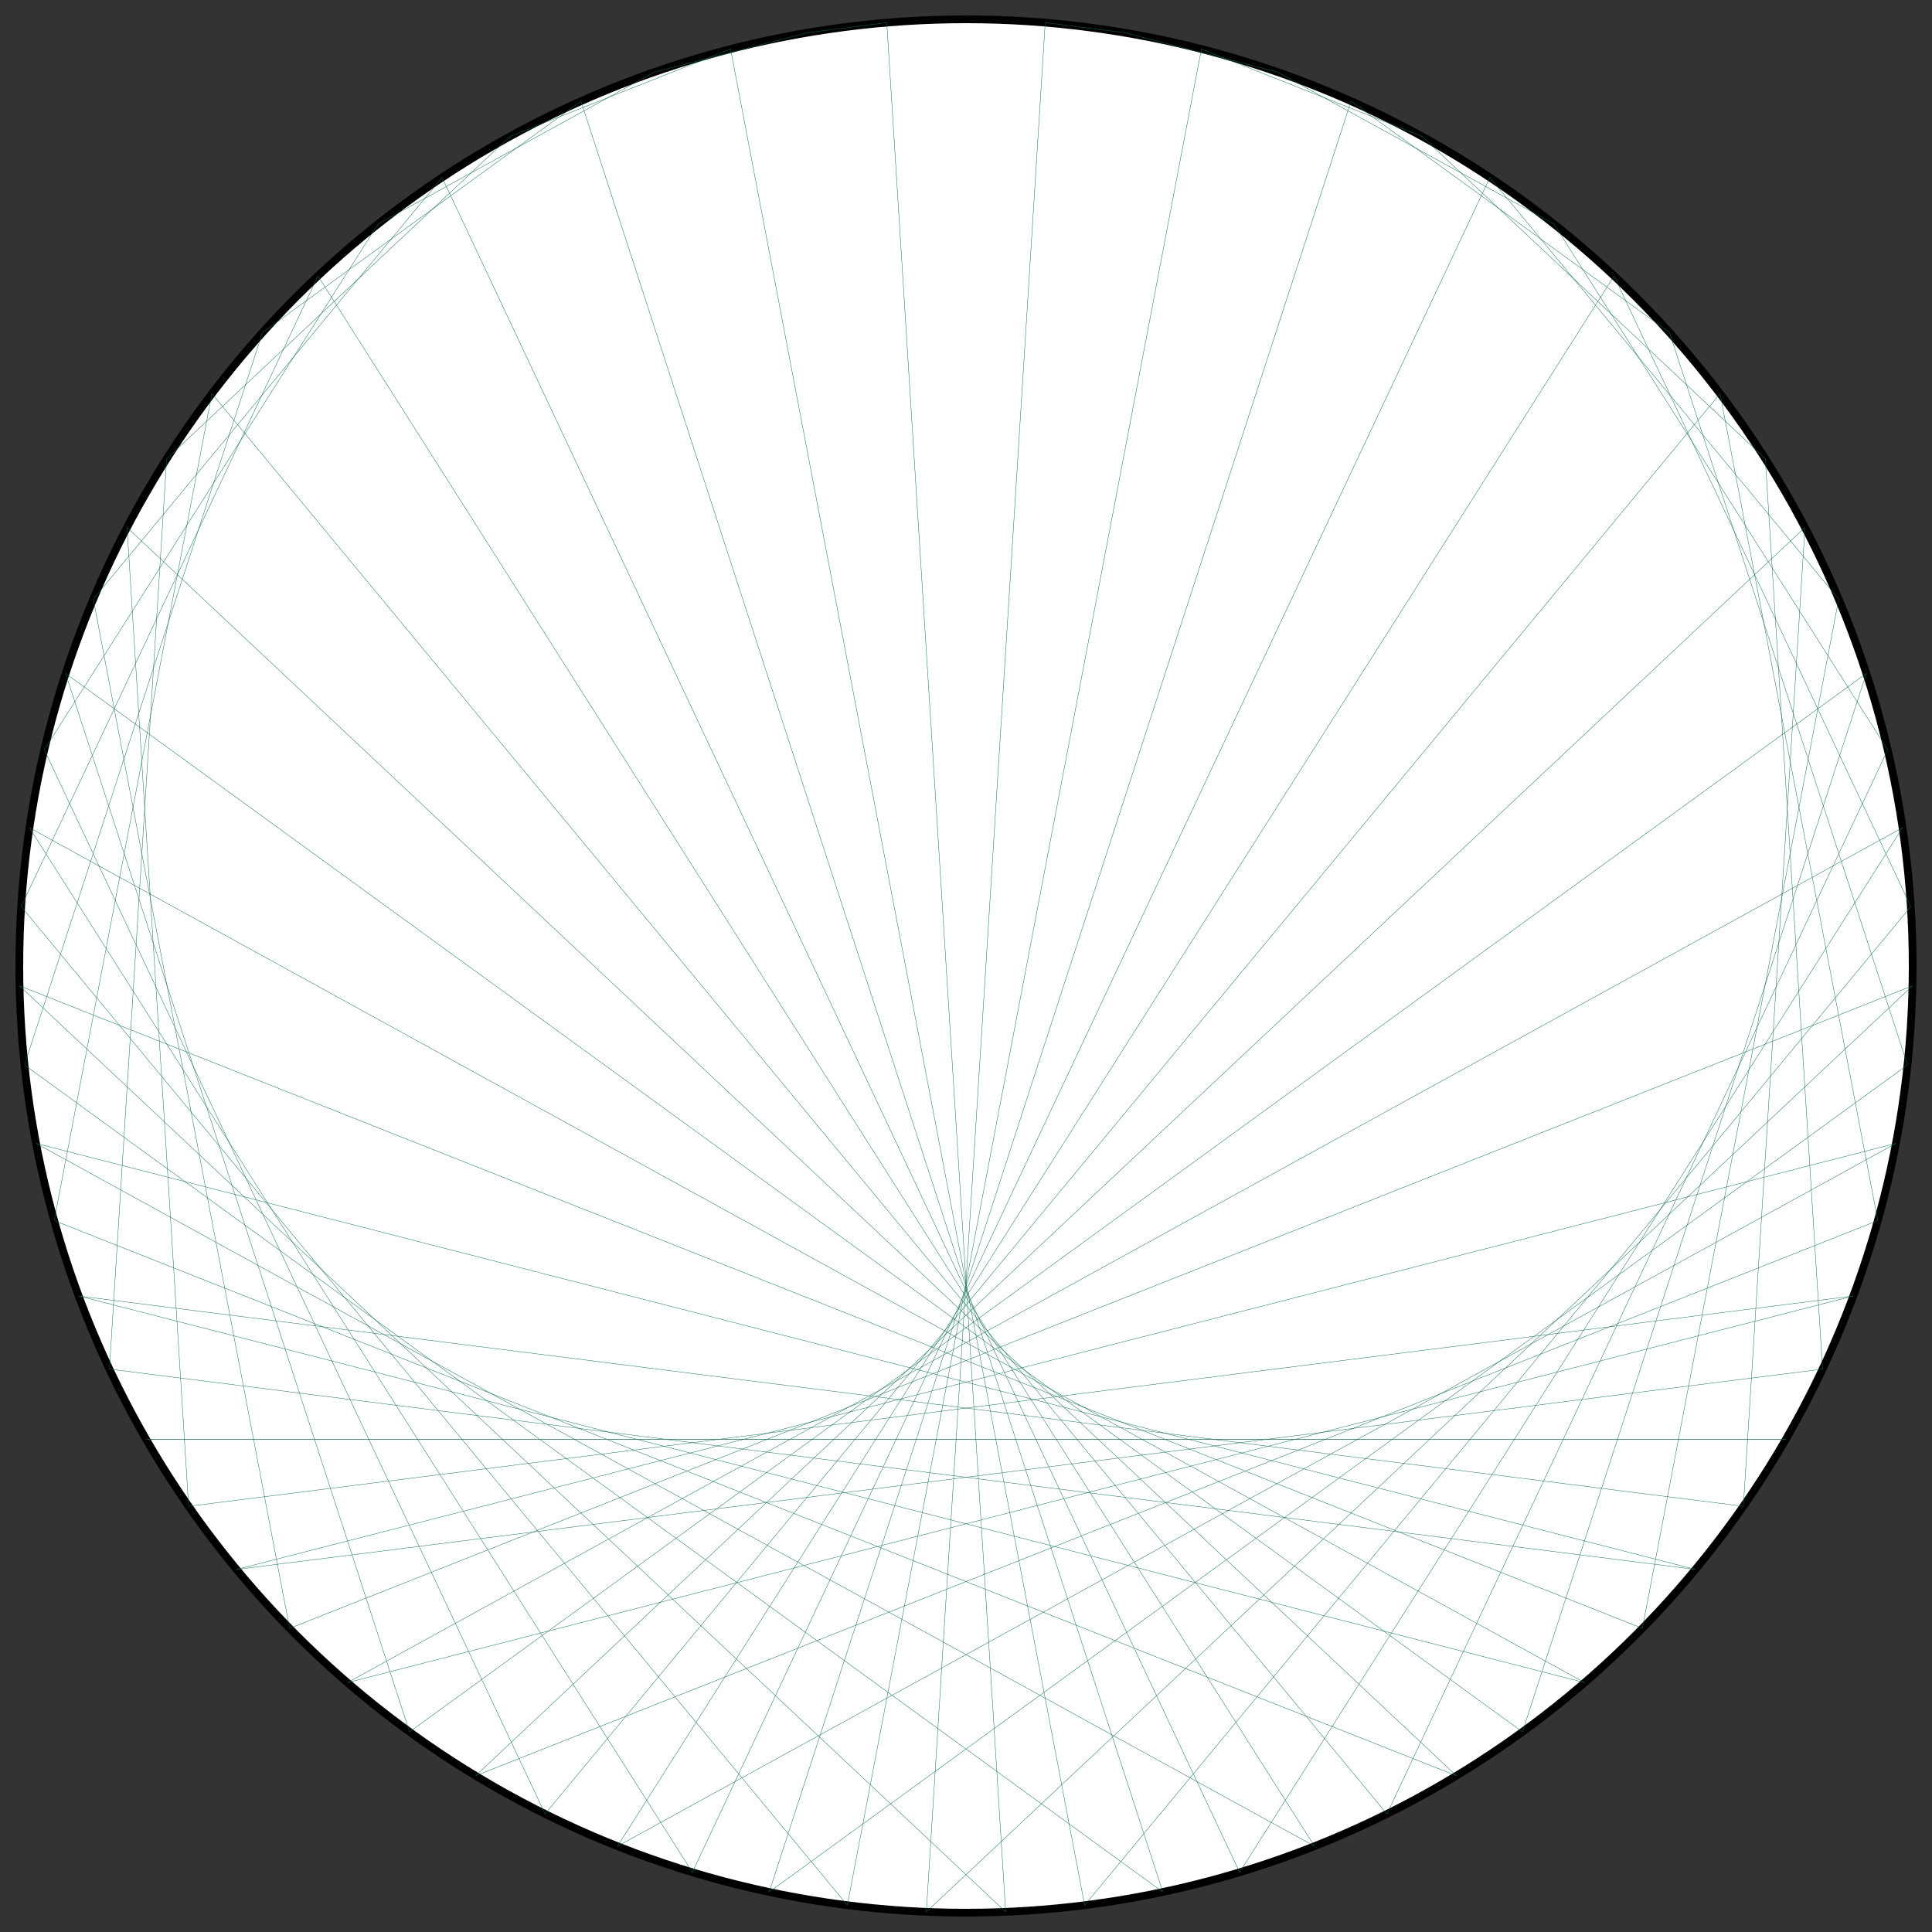 <?xml version="1.0" encoding="UTF-8"?>
<svg xmlns="http://www.w3.org/2000/svg" xmlns:xlink="http://www.w3.org/1999/xlink"
     width="500.0" height="500" viewBox="-250.0 -250.0 500 500">
<rect x="-250.0" y="-250.0" width="500" height="500" fill="#333333" stroke="none"/>
<defs>
</defs>
<circle cx="0" cy="0" r="245.0" fill="white" stroke-width="2" stroke="black" />
<path d="M0.0,-245.0 L0.0,-245.0" stroke="#0d6d4d" stroke-width="0.1" fill="none" />
<path d="M20.501,-244.141 L40.858,-241.569" stroke="#0d6d4d" stroke-width="0.1" fill="none" />
<path d="M40.858,-241.569 L80.572,-231.372" stroke="#0d6d4d" stroke-width="0.1" fill="none" />
<path d="M60.929,-237.303 L118.03,-214.695" stroke="#0d6d4d" stroke-width="0.1" fill="none" />
<path d="M80.572,-231.372 L152.181,-192.005" stroke="#0d6d4d" stroke-width="0.1" fill="none" />
<path d="M99.65,-223.819 L182.07,-163.937" stroke="#0d6d4d" stroke-width="0.1" fill="none" />
<path d="M118.03,-214.695 L206.86,-131.278" stroke="#0d6d4d" stroke-width="0.1" fill="none" />
<path d="M135.581,-204.066 L225.856,-94.941" stroke="#0d6d4d" stroke-width="0.1" fill="none" />
<path d="M152.181,-192.005 L238.527,-55.946" stroke="#0d6d4d" stroke-width="0.1" fill="none" />
<path d="M167.714,-178.597 L244.517,-15.384" stroke="#0d6d4d" stroke-width="0.1" fill="none" />
<path d="M182.07,-163.937 L243.658,25.609" stroke="#0d6d4d" stroke-width="0.1" fill="none" />
<path d="M195.15,-148.127 L235.975,65.885" stroke="#0d6d4d" stroke-width="0.1" fill="none" />
<path d="M206.86,-131.278 L221.683,104.316" stroke="#0d6d4d" stroke-width="0.1" fill="none" />
<path d="M217.12,-113.508 L201.182,139.825" stroke="#0d6d4d" stroke-width="0.1" fill="none" />
<path d="M225.856,-94.941 L175.046,171.418" stroke="#0d6d4d" stroke-width="0.1" fill="none" />
<path d="M233.009,-75.709 L144.007,198.209" stroke="#0d6d4d" stroke-width="0.1" fill="none" />
<path d="M238.527,-55.946 L108.936,219.449" stroke="#0d6d4d" stroke-width="0.1" fill="none" />
<path d="M242.372,-35.79 L70.813,234.543" stroke="#0d6d4d" stroke-width="0.1" fill="none" />
<path d="M244.517,-15.384 L30.707,243.068" stroke="#0d6d4d" stroke-width="0.1" fill="none" />
<path d="M244.946,5.131 L-10.26,244.785" stroke="#0d6d4d" stroke-width="0.1" fill="none" />
<path d="M243.658,25.609 L-50.938,239.646" stroke="#0d6d4d" stroke-width="0.1" fill="none" />
<path d="M240.66,45.908 L-90.191,227.795" stroke="#0d6d4d" stroke-width="0.1" fill="none" />
<path d="M235.975,65.885 L-126.917,209.564" stroke="#0d6d4d" stroke-width="0.1" fill="none" />
<path d="M229.634,85.4 L-160.088,185.464" stroke="#0d6d4d" stroke-width="0.1" fill="none" />
<path d="M221.683,104.316 L-188.776,156.169" stroke="#0d6d4d" stroke-width="0.1" fill="none" />
<path d="M212.176,122.5 L-212.176,122.5" stroke="#0d6d4d" stroke-width="0.1" fill="none" />
<path d="M201.182,139.825 L-229.634,85.4" stroke="#0d6d4d" stroke-width="0.1" fill="none" />
<path d="M188.776,156.169 L-240.66,45.908" stroke="#0d6d4d" stroke-width="0.1" fill="none" />
<path d="M175.046,171.418 L-244.946,5.131" stroke="#0d6d4d" stroke-width="0.1" fill="none" />
<path d="M160.088,185.464 L-242.372,-35.79" stroke="#0d6d4d" stroke-width="0.1" fill="none" />
<path d="M144.007,198.209 L-233.009,-75.709" stroke="#0d6d4d" stroke-width="0.1" fill="none" />
<path d="M126.917,209.564 L-217.12,-113.508" stroke="#0d6d4d" stroke-width="0.1" fill="none" />
<path d="M108.936,219.449 L-195.15,-148.127" stroke="#0d6d4d" stroke-width="0.1" fill="none" />
<path d="M90.191,227.795 L-167.714,-178.597" stroke="#0d6d4d" stroke-width="0.1" fill="none" />
<path d="M70.813,234.543 L-135.581,-204.066" stroke="#0d6d4d" stroke-width="0.1" fill="none" />
<path d="M50.938,239.646 L-99.65,-223.819" stroke="#0d6d4d" stroke-width="0.1" fill="none" />
<path d="M30.707,243.068 L-60.929,-237.303" stroke="#0d6d4d" stroke-width="0.1" fill="none" />
<path d="M10.26,244.785 L-20.501,-244.141" stroke="#0d6d4d" stroke-width="0.1" fill="none" />
<path d="M-10.26,244.785 L20.501,-244.141" stroke="#0d6d4d" stroke-width="0.1" fill="none" />
<path d="M-30.707,243.068 L60.929,-237.303" stroke="#0d6d4d" stroke-width="0.1" fill="none" />
<path d="M-50.938,239.646 L99.65,-223.819" stroke="#0d6d4d" stroke-width="0.1" fill="none" />
<path d="M-70.813,234.543 L135.581,-204.066" stroke="#0d6d4d" stroke-width="0.1" fill="none" />
<path d="M-90.191,227.795 L167.714,-178.597" stroke="#0d6d4d" stroke-width="0.1" fill="none" />
<path d="M-108.936,219.449 L195.15,-148.127" stroke="#0d6d4d" stroke-width="0.1" fill="none" />
<path d="M-126.917,209.564 L217.12,-113.508" stroke="#0d6d4d" stroke-width="0.1" fill="none" />
<path d="M-144.007,198.209 L233.009,-75.709" stroke="#0d6d4d" stroke-width="0.1" fill="none" />
<path d="M-160.088,185.464 L242.372,-35.79" stroke="#0d6d4d" stroke-width="0.1" fill="none" />
<path d="M-175.046,171.418 L244.946,5.131" stroke="#0d6d4d" stroke-width="0.1" fill="none" />
<path d="M-188.776,156.169 L240.66,45.908" stroke="#0d6d4d" stroke-width="0.1" fill="none" />
<path d="M-201.182,139.825 L229.634,85.4" stroke="#0d6d4d" stroke-width="0.1" fill="none" />
<path d="M-212.176,122.5 L212.176,122.5" stroke="#0d6d4d" stroke-width="0.1" fill="none" />
<path d="M-221.683,104.316 L188.776,156.169" stroke="#0d6d4d" stroke-width="0.1" fill="none" />
<path d="M-229.634,85.4 L160.088,185.464" stroke="#0d6d4d" stroke-width="0.1" fill="none" />
<path d="M-235.975,65.885 L126.917,209.564" stroke="#0d6d4d" stroke-width="0.1" fill="none" />
<path d="M-240.66,45.908 L90.191,227.795" stroke="#0d6d4d" stroke-width="0.1" fill="none" />
<path d="M-243.658,25.609 L50.938,239.646" stroke="#0d6d4d" stroke-width="0.1" fill="none" />
<path d="M-244.946,5.131 L10.26,244.785" stroke="#0d6d4d" stroke-width="0.1" fill="none" />
<path d="M-244.517,-15.384 L-30.707,243.068" stroke="#0d6d4d" stroke-width="0.1" fill="none" />
<path d="M-242.372,-35.79 L-70.813,234.543" stroke="#0d6d4d" stroke-width="0.1" fill="none" />
<path d="M-238.527,-55.946 L-108.936,219.449" stroke="#0d6d4d" stroke-width="0.1" fill="none" />
<path d="M-233.009,-75.709 L-144.007,198.209" stroke="#0d6d4d" stroke-width="0.1" fill="none" />
<path d="M-225.856,-94.941 L-175.046,171.418" stroke="#0d6d4d" stroke-width="0.1" fill="none" />
<path d="M-217.12,-113.508 L-201.182,139.825" stroke="#0d6d4d" stroke-width="0.1" fill="none" />
<path d="M-206.86,-131.278 L-221.683,104.316" stroke="#0d6d4d" stroke-width="0.1" fill="none" />
<path d="M-195.15,-148.127 L-235.975,65.885" stroke="#0d6d4d" stroke-width="0.1" fill="none" />
<path d="M-182.07,-163.937 L-243.658,25.609" stroke="#0d6d4d" stroke-width="0.1" fill="none" />
<path d="M-167.714,-178.597 L-244.517,-15.384" stroke="#0d6d4d" stroke-width="0.1" fill="none" />
<path d="M-152.181,-192.005 L-238.527,-55.946" stroke="#0d6d4d" stroke-width="0.1" fill="none" />
<path d="M-135.581,-204.066 L-225.856,-94.941" stroke="#0d6d4d" stroke-width="0.1" fill="none" />
<path d="M-118.03,-214.695 L-206.86,-131.278" stroke="#0d6d4d" stroke-width="0.1" fill="none" />
<path d="M-99.65,-223.819 L-182.07,-163.937" stroke="#0d6d4d" stroke-width="0.1" fill="none" />
<path d="M-80.572,-231.372 L-152.181,-192.005" stroke="#0d6d4d" stroke-width="0.1" fill="none" />
<path d="M-60.929,-237.303 L-118.03,-214.695" stroke="#0d6d4d" stroke-width="0.1" fill="none" />
<path d="M-40.858,-241.569 L-80.572,-231.372" stroke="#0d6d4d" stroke-width="0.1" fill="none" />
<path d="M-20.501,-244.141 L-40.858,-241.569" stroke="#0d6d4d" stroke-width="0.1" fill="none" />
</svg>